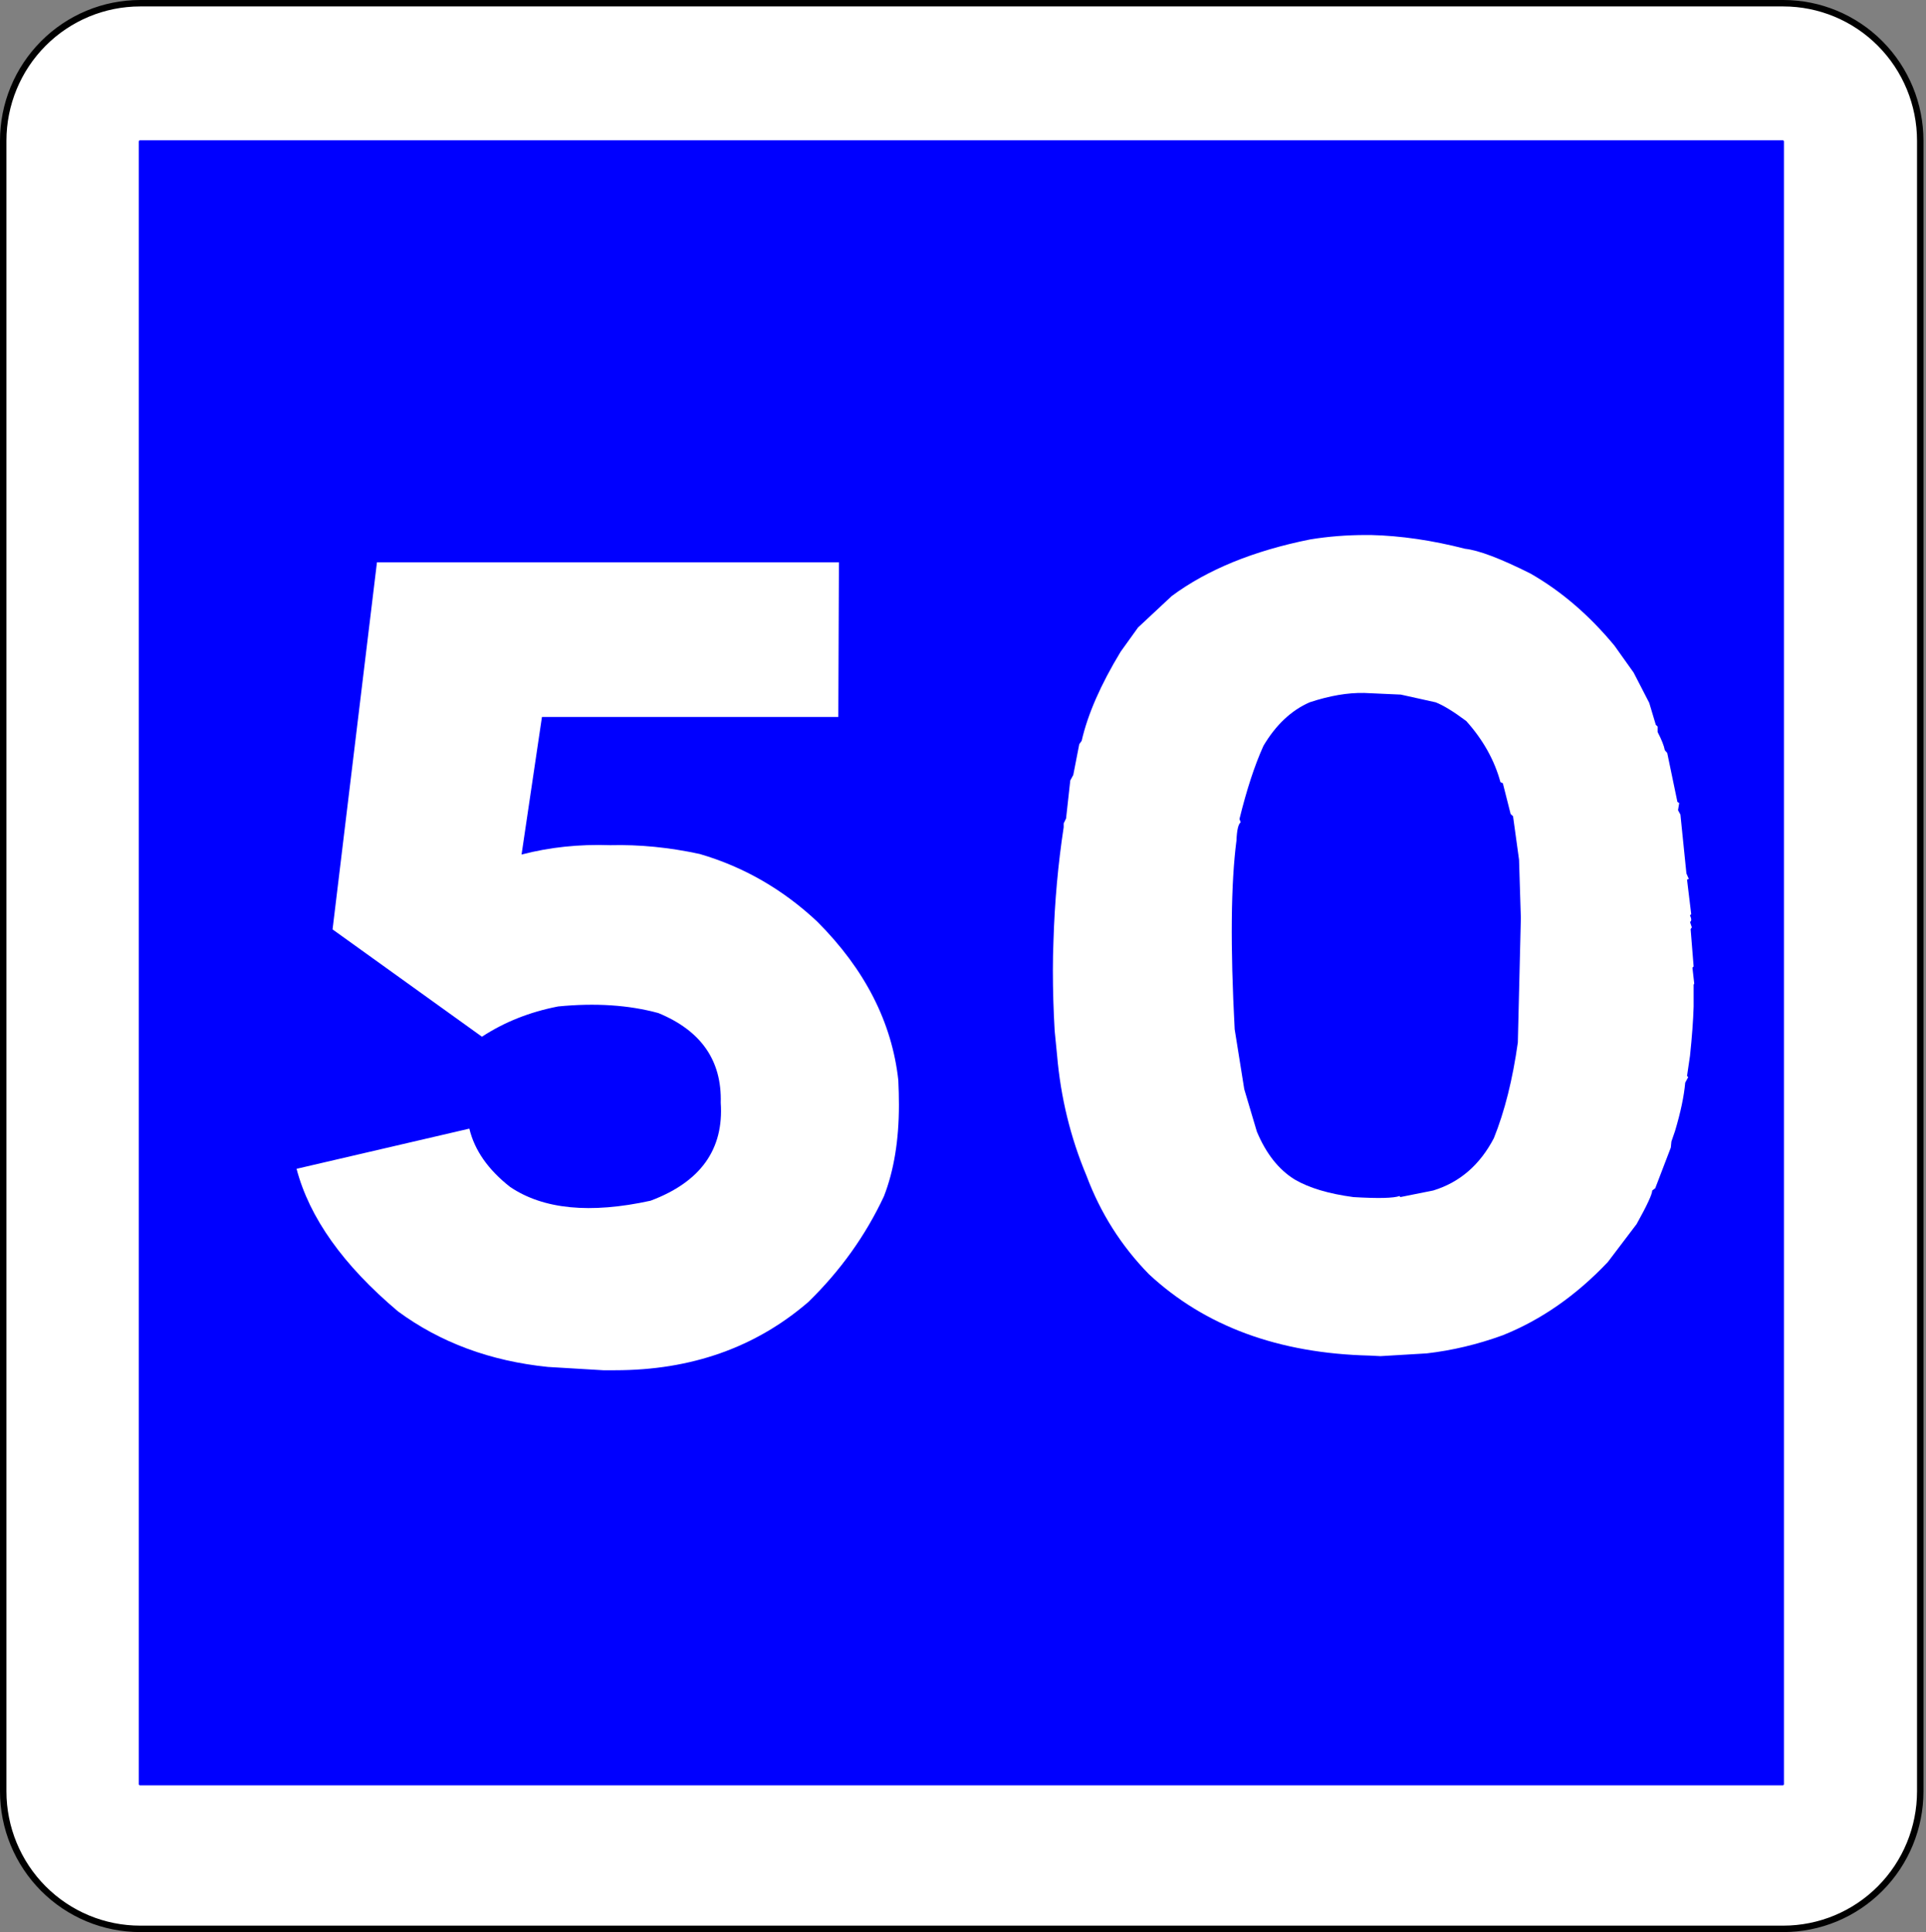 <?xml version="1.0" encoding="utf-8"?>
<!-- Generator: Adobe Illustrator 16.0.2, SVG Export Plug-In . SVG Version: 6.00 Build 0)  -->
<!DOCTYPE svg PUBLIC "-//W3C//DTD SVG 1.1//EN" "http://www.w3.org/Graphics/SVG/1.1/DTD/svg11.dtd">
<svg version="1.1" id="Ebene_1" xmlns="http://www.w3.org/2000/svg" xmlns:xlink="http://www.w3.org/1999/xlink" x="0px" y="0px"
	 width="598px" height="600px" viewBox="0 0 598 600" style="enable-background:new 0 0 598 600;" xml:space="preserve">
<rect x="0" y="0" width="598" height="600" fill="#808080" stroke="none"/>
<line style="fill:none;stroke:#000000;stroke-width:0.709;stroke-linecap:round;stroke-linejoin:round;" x1="596.049" y1="554.011" x2="596.049" y2="43.927"/>
<polyline style="fill:none;stroke:#000000;stroke-width:0.709;stroke-linecap:round;stroke-linejoin:round;" points="
	596.049,43.927 595.403,36.545 593.485,29.389 590.354,22.673 586.104,16.604 580.865,11.364 574.796,7.115 568.079,3.983 
	560.923,2.065 553.541,1.42 "/>
<polyline style="fill:none;stroke:#000000;stroke-width:0.709;stroke-linecap:round;stroke-linejoin:round;" points="43.458,1.42 
	36.077,2.065 28.92,3.983 22.205,7.115 16.135,11.364 10.896,16.604 6.646,22.673 3.515,29.389 1.597,36.545 0.951,43.927 "/>
<line style="fill:none;stroke:#000000;stroke-width:0.709;stroke-linecap:round;stroke-linejoin:round;" x1="0.951" y1="43.927" x2="0.951" y2="554.011"/>
<path style="fill:#FFFFFF;stroke:#000000;stroke-width:2;stroke-linecap:round;stroke-linejoin:round;" d="M43.515,598.938h510.183
	c11.275,0,22.089-4.497,30.063-12.508c7.973-8.011,12.452-18.873,12.452-30.201V43.71c0-11.327-4.479-22.191-12.452-30.2
	C575.786,5.5,564.974,1,553.698,1H43.515C32.24,1,21.425,5.5,13.453,13.51C5.479,21.519,1,32.383,1,43.71v512.519
	c0,11.328,4.479,22.19,12.453,30.201C21.425,594.439,32.24,598.938,43.515,598.938z"/>
<polyline style="fill:#0000FF;stroke:#0000FF;stroke-width:0.709;stroke-linecap:round;stroke-linejoin:round;" points="
	43.458,554.011 553.541,554.011 553.541,43.927 43.458,43.927 43.458,554.011 "/>
<g>
	<rect x="-106.22" y="174.432" style="fill:none;" width="571.148" height="432.506"/>
	<path style="fill:#FFFFFF;" d="M260.478,174.603l-0.187,48.022H168.27l-6.334,42.725c8.691-2.278,17.883-3.247,27.569-2.905
		c9.063-0.227,18.316,0.684,27.756,2.734c13.659,3.989,25.829,10.996,36.511,21.021c14.777,14.813,23.16,31.219,25.147,49.219
		c0.122,2.622,0.187,5.186,0.187,7.69c0,10.938-1.555,20.396-4.657,28.369c-5.713,12.192-13.537,23.13-23.471,32.813
		c-16.393,14.128-36.389,21.191-59.982,21.191h-3.726l-17.138-1.025c-17.883-1.821-33.408-7.575-46.569-17.261
		c-17.016-14.355-27.508-29.109-31.481-44.263l53.648-12.476c1.612,6.724,5.836,12.762,12.667,18.115
		c10.307,6.951,24.836,8.374,43.59,4.272c15.521-5.811,22.787-15.95,21.794-30.42c0.373-13.101-6.086-22.388-19.373-27.856
		c-9.191-2.505-19.56-3.188-31.108-2.051c-8.819,1.709-16.704,4.844-23.657,9.399l-46.384-33.325l13.785-113.989H260.478z"/>
</g>
<g>
	<rect x="139.78" y="167.494" style="fill:none;" width="571.148" height="432.506"/>
	<path style="fill:#FFFFFF;" d="M327.464,320.106c-0.372-6.38-0.559-12.646-0.559-18.799c0-3.076,0.061-6.152,0.187-9.229
		c0.372-12.075,1.426-23.811,3.166-35.205v-1.196l0.745-1.538l1.305-11.792l0.931-1.709l1.863-9.57l0.745-1.025
		c1.862-8.203,5.896-17.432,12.108-27.686l5.401-7.52l10.432-9.741c11.052-8.203,25.396-14.07,43.031-17.603
		c5.588-0.911,11.362-1.367,17.323-1.367h1.49c9.314,0.229,19.063,1.653,29.246,4.272c4.221,0.457,10.991,3.02,20.305,7.69
		c9.562,5.469,18.255,12.932,26.079,22.388l5.961,8.374l4.844,9.399l2.049,6.836l0.559,0.513v1.709
		c1.24,2.393,1.985,4.272,2.235,5.64l0.745,0.854l3.167,15.21l0.559,0.342l-0.372,2.222l0.744,1.367l1.863,18.286l0.745,1.709
		l-0.559,0.171l1.304,10.767l-0.373,0.342c0.495,1.14,0.495,1.824,0,2.051l0.56,1.709l-0.373,0.513l0.932,11.621l-0.372,0.342
		l0.559,4.956l-0.187,0.342v6.836c-0.125,4.216-0.498,9.287-1.118,15.21l-0.931,6.323l0.372,0.342l-0.932,1.709
		c-0.372,4.216-1.429,9.229-3.166,15.039l-1.118,3.247l-0.187,1.88l-4.843,12.646l-0.932,0.684c0,1.14-1.615,4.614-4.843,10.425
		l-8.941,11.792c-9.812,10.368-20.678,17.944-32.6,22.729c-7.823,2.85-15.711,4.727-23.657,5.64l-14.343,0.854l-3.354-0.171
		c-28.314-0.684-51.166-9.114-68.551-25.293c-8.569-8.772-15.027-18.97-19.373-30.591c-4.969-11.848-8.01-24.324-9.128-37.427
		L327.464,320.106z M420.232,371.718c7.698,0.456,12.48,0.342,14.344-0.342l0.186,0.342l10.246-2.051
		c8.195-2.505,14.465-7.917,18.813-16.235c3.354-8.315,5.836-18.228,7.451-29.736l0.932-38.623l-0.559-18.115l-1.863-13.501
		l-0.745-0.684l-2.422-9.57l-0.744-0.342c-1.863-6.836-5.402-13.159-10.618-18.97c-3.977-2.961-7.143-4.897-9.501-5.811
		l-10.804-2.393l-11.363-0.513c-5.094-0.112-10.743,0.854-16.951,2.905c-5.714,2.507-10.496,7.007-14.344,13.501
		c-2.733,6.04-5.216,13.616-7.451,22.729l0.373,1.025c-0.745,0.571-1.183,2.451-1.305,5.64c-1.74,13.33-1.927,32.871-0.559,58.618
		l2.98,18.628l3.912,13.159c2.855,6.836,6.767,11.792,11.735,14.868C406.447,368.871,412.53,370.692,420.232,371.718z"/>
</g>
</svg>
